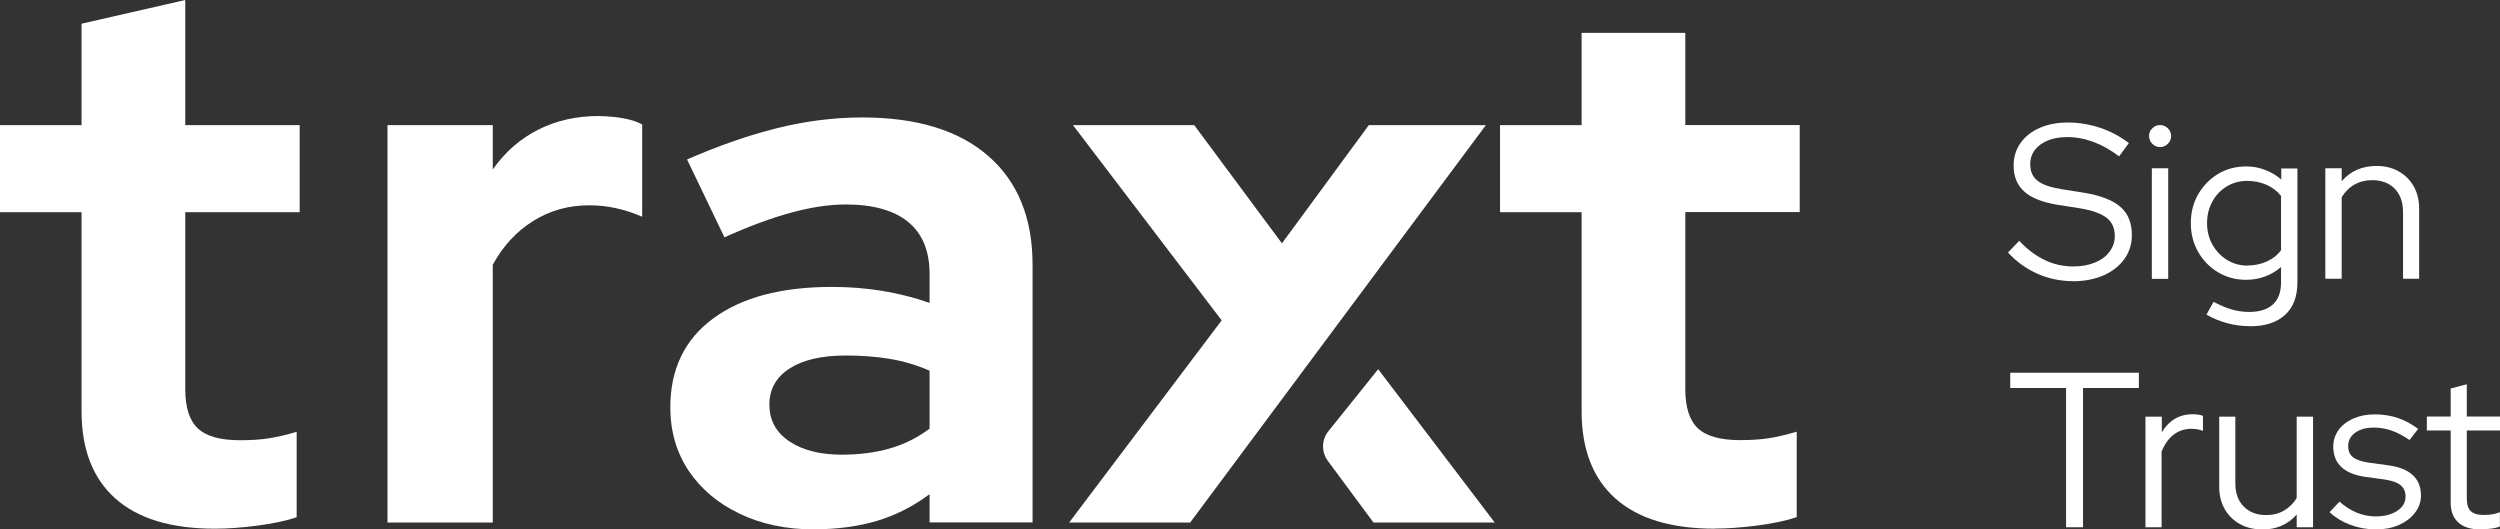 <svg width="170" height="36" viewBox="0 0 170 36" fill="none" xmlns="http://www.w3.org/2000/svg">
<rect x="0" y="0" width="170" height="36" fill="#333333" stroke="none"/>
<g clip-path="url(#clip0_227_835)">
<path d="M140.943 19.117C140.116 19.117 139.315 18.953 138.554 18.618C137.793 18.282 137.122 17.8 136.542 17.169L137.31 16.376C137.85 16.957 138.431 17.39 139.045 17.685C139.658 17.98 140.305 18.119 140.984 18.119C141.532 18.119 142.022 18.029 142.448 17.857C142.873 17.685 143.209 17.439 143.446 17.12C143.683 16.801 143.806 16.449 143.806 16.048C143.806 15.508 143.618 15.091 143.241 14.804C142.865 14.518 142.252 14.297 141.393 14.158L139.879 13.921C138.865 13.749 138.12 13.454 137.646 13.02C137.163 12.587 136.926 12.005 136.926 11.261C136.926 10.68 137.081 10.172 137.392 9.73C137.703 9.289 138.137 8.945 138.693 8.699C139.249 8.454 139.887 8.331 140.624 8.331C141.36 8.331 142.088 8.454 142.808 8.691C143.52 8.928 144.174 9.28 144.763 9.73L144.1 10.631C142.947 9.763 141.777 9.321 140.575 9.321C140.075 9.321 139.634 9.395 139.257 9.55C138.881 9.706 138.578 9.919 138.374 10.197C138.161 10.475 138.055 10.794 138.055 11.163C138.055 11.654 138.219 12.03 138.554 12.292C138.881 12.554 139.429 12.742 140.19 12.865L141.687 13.102C142.841 13.29 143.675 13.618 144.19 14.068C144.714 14.526 144.967 15.164 144.967 15.983C144.967 16.597 144.796 17.137 144.46 17.611C144.117 18.086 143.65 18.454 143.045 18.724C142.44 18.986 141.744 19.125 140.951 19.125L140.943 19.117Z" fill="white"/>
<path d="M146.882 10.001C146.685 10.001 146.505 9.927 146.358 9.78C146.211 9.632 146.137 9.452 146.137 9.239C146.137 9.027 146.211 8.863 146.358 8.724C146.505 8.577 146.685 8.503 146.882 8.503C147.094 8.503 147.266 8.577 147.413 8.724C147.561 8.871 147.634 9.043 147.634 9.256C147.634 9.469 147.561 9.632 147.413 9.78C147.266 9.927 147.094 10.001 146.882 10.001ZM146.325 18.962V11.441H147.438V18.962H146.325Z" fill="white"/>
<path d="M152.985 22.178C152.461 22.178 151.946 22.112 151.438 21.973C150.931 21.834 150.465 21.646 150.04 21.392L150.522 20.525C150.972 20.762 151.389 20.942 151.774 21.049C152.158 21.155 152.543 21.212 152.935 21.212C153.647 21.212 154.187 21.04 154.555 20.705C154.923 20.369 155.111 19.862 155.111 19.207V18.16C154.424 18.741 153.623 19.027 152.723 19.027C152.036 19.027 151.406 18.855 150.833 18.52C150.26 18.176 149.81 17.718 149.475 17.128C149.14 16.539 148.976 15.893 148.976 15.173C148.976 14.453 149.14 13.798 149.475 13.217C149.81 12.636 150.26 12.169 150.833 11.825C151.406 11.482 152.044 11.318 152.755 11.318C153.189 11.318 153.606 11.392 154.007 11.547C154.416 11.695 154.784 11.915 155.128 12.21V11.457H156.224V19.199C156.224 20.157 155.946 20.901 155.381 21.417C154.817 21.932 154.023 22.186 152.985 22.186V22.178ZM152.821 18.053C153.304 18.053 153.737 17.963 154.138 17.783C154.539 17.603 154.866 17.349 155.111 17.014V13.323C154.858 13.004 154.531 12.75 154.13 12.57C153.721 12.39 153.287 12.3 152.821 12.3C152.297 12.3 151.831 12.423 151.422 12.677C151.005 12.93 150.678 13.266 150.44 13.708C150.203 14.142 150.08 14.633 150.08 15.173C150.08 15.713 150.203 16.204 150.449 16.637C150.694 17.071 151.021 17.415 151.438 17.677C151.856 17.93 152.314 18.061 152.829 18.061L152.821 18.053Z" fill="white"/>
<path d="M158.122 18.962V11.441H159.235V12.325C159.824 11.637 160.617 11.285 161.607 11.285C162.18 11.285 162.679 11.408 163.112 11.654C163.546 11.899 163.889 12.243 164.135 12.677C164.38 13.11 164.503 13.618 164.503 14.199V18.953H163.407V14.42C163.407 13.749 163.219 13.225 162.842 12.832C162.466 12.447 161.951 12.251 161.304 12.251C160.854 12.251 160.454 12.349 160.102 12.554C159.75 12.75 159.464 13.037 159.235 13.413V18.953H158.122V18.962Z" fill="white"/>
<path d="M140.493 35.853V26.384H136.697V25.345H145.442V26.384H141.646V35.853H140.493Z" fill="white"/>
<path d="M145.892 35.853V28.332H147.004V29.396C147.233 29.003 147.528 28.7 147.88 28.487C148.231 28.275 148.641 28.168 149.099 28.168C149.36 28.168 149.598 28.201 149.802 28.275V29.298C149.671 29.248 149.54 29.216 149.409 29.191C149.279 29.175 149.148 29.158 149.017 29.158C148.559 29.158 148.158 29.289 147.806 29.559C147.463 29.821 147.193 30.206 146.988 30.705V35.853H145.875H145.892Z" fill="white"/>
<path d="M153.819 36C153.246 36 152.747 35.877 152.306 35.632C151.864 35.386 151.52 35.042 151.275 34.609C151.029 34.175 150.907 33.667 150.907 33.087V28.332H152.003V32.865C152.003 33.537 152.191 34.06 152.576 34.445C152.952 34.83 153.467 35.026 154.105 35.026C154.555 35.026 154.956 34.928 155.316 34.715C155.668 34.511 155.962 34.224 156.175 33.856V28.332H157.288V35.853H156.175V34.985C155.586 35.664 154.801 36.008 153.819 36.008V36Z" fill="white"/>
<path d="M161.574 36C160.952 36 160.372 35.894 159.823 35.689C159.275 35.484 158.809 35.198 158.408 34.83L159.087 34.11C159.439 34.429 159.823 34.674 160.241 34.854C160.658 35.026 161.091 35.116 161.533 35.116C162.13 35.116 162.621 34.993 163.006 34.74C163.39 34.486 163.578 34.167 163.578 33.766C163.578 33.439 163.464 33.177 163.243 32.997C163.022 32.809 162.662 32.686 162.188 32.612L160.879 32.432C160.126 32.326 159.57 32.096 159.21 31.753C158.842 31.409 158.662 30.951 158.662 30.37C158.662 29.952 158.785 29.576 159.022 29.24C159.259 28.913 159.594 28.651 160.02 28.463C160.445 28.275 160.936 28.177 161.484 28.177C162.032 28.177 162.548 28.258 163.03 28.414C163.513 28.578 163.979 28.823 164.437 29.167L163.848 29.92C163.431 29.633 163.022 29.42 162.629 29.281C162.237 29.142 161.836 29.077 161.419 29.077C160.895 29.077 160.478 29.191 160.159 29.42C159.84 29.65 159.676 29.952 159.676 30.321C159.676 30.664 159.783 30.918 160.003 31.09C160.224 31.262 160.576 31.384 161.067 31.458L162.376 31.638C163.128 31.736 163.685 31.957 164.061 32.301C164.437 32.645 164.625 33.103 164.625 33.7C164.625 34.134 164.486 34.519 164.216 34.871C163.946 35.223 163.586 35.493 163.128 35.697C162.67 35.902 162.155 36 161.574 36Z" fill="white"/>
<path d="M168.667 36C168.012 36 167.513 35.844 167.17 35.533C166.826 35.222 166.646 34.772 166.646 34.183V29.273H165.026V28.324H166.646V26.417L167.742 26.13V28.324H170.008V29.273H167.742V33.897C167.742 34.298 167.832 34.584 168.012 34.756C168.192 34.928 168.487 35.018 168.896 35.018C169.108 35.018 169.297 35.002 169.46 34.977C169.624 34.952 169.804 34.895 169.992 34.83V35.803C169.804 35.877 169.591 35.926 169.354 35.951C169.117 35.983 168.888 35.992 168.675 35.992L168.667 36Z" fill="white"/>
<path d="M116.622 35.951C113.653 35.951 111.395 35.272 109.857 33.905C108.319 32.538 107.55 30.558 107.55 27.964V14.428H102.003V8.511H107.55V2.234H114.601V8.503H122.381V14.42H114.601V26.458C114.601 27.702 114.888 28.594 115.46 29.126C116.033 29.666 116.99 29.928 118.34 29.928C119.068 29.928 119.714 29.887 120.287 29.797C120.86 29.707 121.489 29.559 122.177 29.355V35.165C121.449 35.411 120.549 35.599 119.477 35.738C118.405 35.877 117.456 35.943 116.622 35.943V35.951Z" fill="white"/>
<path d="M26.35 35.534V8.511H33.508V11.523C34.334 10.344 35.365 9.444 36.592 8.822C37.819 8.2 39.193 7.889 40.715 7.889C42.064 7.922 43.046 8.118 43.668 8.462V14.739C43.112 14.493 42.539 14.305 41.934 14.166C41.328 14.027 40.698 13.961 40.044 13.961C38.661 13.961 37.401 14.313 36.256 15.025C35.119 15.737 34.203 16.727 33.508 18.004V35.534H26.35Z" fill="white"/>
<path d="M55.382 36C53.484 36 51.783 35.648 50.302 34.936C48.813 34.224 47.66 33.25 46.825 32.006C45.999 30.762 45.582 29.33 45.582 27.702C45.582 25.108 46.547 23.094 48.486 21.662C50.425 20.23 53.116 19.51 56.577 19.51C58.925 19.51 61.141 19.87 63.211 20.598V18.626C63.211 17.071 62.728 15.893 61.763 15.099C60.798 14.305 59.374 13.904 57.509 13.904C56.405 13.904 55.178 14.084 53.828 14.452C52.478 14.812 50.957 15.377 49.263 16.138L46.719 10.843C48.862 9.91 50.899 9.198 52.838 8.716C54.777 8.233 56.708 7.987 58.646 7.987C62.344 7.987 65.199 8.863 67.203 10.606C69.207 12.349 70.214 14.821 70.214 17.996V35.525H63.211V33.602C62.107 34.429 60.912 35.034 59.636 35.419C58.36 35.795 56.937 35.992 55.382 35.992V36ZM52.323 27.546C52.323 28.586 52.773 29.404 53.673 30.01C54.572 30.615 55.767 30.918 57.248 30.918C58.425 30.918 59.505 30.779 60.487 30.501C61.469 30.222 62.377 29.772 63.211 29.15V25.206C62.344 24.829 61.444 24.559 60.511 24.404C59.579 24.248 58.573 24.175 57.501 24.175C55.873 24.175 54.605 24.469 53.689 25.058C52.773 25.648 52.315 26.474 52.315 27.546H52.323Z" fill="white"/>
<path d="M93.716 25.107L90.33 29.322C89.863 29.903 89.847 30.73 90.289 31.335L93.397 35.533H101.643L93.716 25.107Z" fill="white"/>
<path d="M80.93 35.533L101.038 8.511H93.078L87.172 16.547L81.209 8.511H72.963L83.074 21.785L72.701 35.533H80.93Z" fill="white"/>
<path d="M14.619 35.951C11.649 35.951 9.391 35.272 7.853 33.905C6.315 32.538 5.546 30.558 5.546 27.964V14.428H0V8.511H5.546V1.612L12.598 0V8.511H20.378V14.428H12.598V26.466C12.598 27.71 12.884 28.602 13.457 29.134C14.03 29.674 14.987 29.936 16.337 29.936C17.065 29.936 17.711 29.895 18.284 29.805C18.856 29.715 19.486 29.568 20.173 29.363V35.173C19.445 35.419 18.545 35.607 17.474 35.746C16.402 35.885 15.453 35.951 14.619 35.951Z" fill="white"/>
</g>
<defs>
<clipPath id="clip0_227_835">
<rect width="170" height="36" fill="white"/>
</clipPath>
</defs>
</svg>
